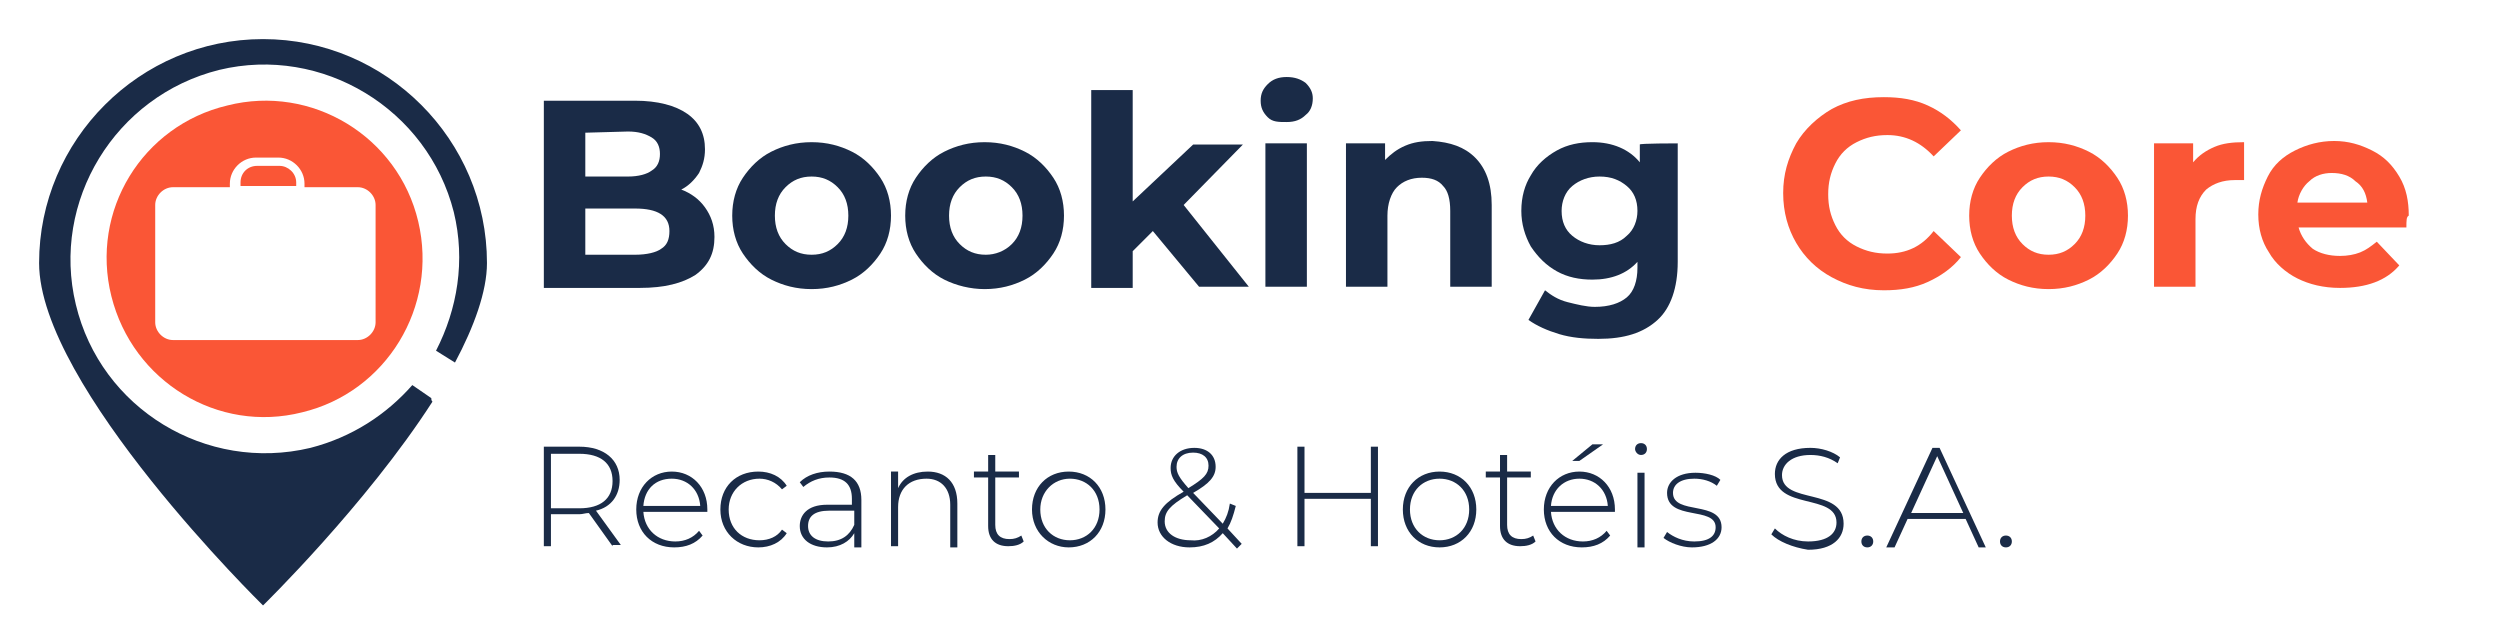 <?xml version="1.0" encoding="utf-8"?>
<!-- Generator: Adobe Illustrator 24.1.1, SVG Export Plug-In . SVG Version: 6.00 Build 0)  -->
<svg version="1.1" id="svg-editor-canvas" xmlns="http://www.w3.org/2000/svg" xmlns:xlink="http://www.w3.org/1999/xlink" x="0px"
	 y="0px" width="211px" height="54.3px" viewBox="0 0 211 54.3" style="enable-background:new 0 0 211 54.3;" xml:space="preserve">
<style type="text/css">
	.st0{fill:#1A2B47;}
	.st1{fill:#FA5636;}
	.st2{fill:none;}
	.st3{enable-background:new    ;}
</style>
<g id="logo__item--logo_0">
	<g>
		<g>
			<path class="st0" d="M36.4,33.6l-1.6-1.1c-2.2,2.5-5.1,4.4-8.6,5.3c-8.8,2.1-17.7-3.3-19.8-12.1C4.3,17,9.7,8.1,18.5,5.9
				c8.7-2.1,17.6,3.3,19.8,12c1,4.1,0.3,8.2-1.5,11.7l1.6,1l0,0c1.6-3,2.7-6,2.7-8.4c0-10.4-8.5-18.9-18.9-18.9S3.3,11.8,3.3,22.2
				s18.9,28.9,18.9,28.9s8.7-8.5,14.3-17.2C36.4,33.8,36.4,33.7,36.4,33.6z"/>
			<g>
				<path class="st1" d="M35.3,18.7c-1.7-7.2-9-11.6-16.1-9.8C12,10.6,7.6,17.8,9.4,25s9,11.6,16.1,9.8C32.6,33.1,37,25.9,35.3,18.7
					z M31.7,27.2c0,0.8-0.7,1.5-1.5,1.5H14.6c-0.8,0-1.5-0.7-1.5-1.5v-9.9c0-0.8,0.7-1.5,1.5-1.5h4.8v-0.3c0-1.2,1-2.2,2.2-2.2h1.9
					c1.2,0,2.2,1,2.2,2.2v0.3h4.5c0.8,0,1.5,0.7,1.5,1.5L31.7,27.2L31.7,27.2z"/>
				<path class="st1" d="M23.6,14h-1.9c-0.8,0-1.4,0.6-1.4,1.4v0.3H25v-0.3C25,14.6,24.3,14,23.6,14z"/>
			</g>
		</g>
	</g>
</g>
<g>
	<path class="st0" d="M59.5,17.5c0.5,0.7,0.8,1.5,0.8,2.5c0,1.4-0.5,2.4-1.6,3.2c-1.1,0.7-2.6,1.1-4.7,1.1h-8.1V8.5h7.7
		c1.9,0,3.4,0.4,4.4,1.1s1.5,1.7,1.5,3c0,0.8-0.2,1.4-0.5,2c-0.4,0.6-0.9,1.1-1.5,1.4C58.3,16.3,59,16.8,59.5,17.5z M49.4,11.2v3.7
		H53c0.9,0,1.6-0.2,2-0.5c0.5-0.3,0.7-0.8,0.7-1.4c0-0.6-0.2-1.1-0.7-1.4s-1.1-0.5-2-0.5L49.4,11.2L49.4,11.2z M55.8,21
		c0.5-0.3,0.7-0.8,0.7-1.5c0-1.3-1-1.9-2.9-1.9h-4.2v3.9h4.2C54.6,21.5,55.4,21.3,55.8,21z"/>
	<path class="st0" d="M65.1,23.6c-1-0.5-1.8-1.3-2.4-2.2c-0.6-0.9-0.9-2-0.9-3.2s0.3-2.3,0.9-3.2c0.6-0.9,1.4-1.7,2.4-2.2
		s2.1-0.8,3.4-0.8s2.4,0.3,3.4,0.8s1.8,1.3,2.4,2.2s0.9,2,0.9,3.2s-0.3,2.3-0.9,3.2s-1.4,1.7-2.4,2.2s-2.1,0.8-3.4,0.8
		S66.1,24.1,65.1,23.6z M70.7,20.6c0.6-0.6,0.9-1.4,0.9-2.4s-0.3-1.8-0.9-2.4c-0.6-0.6-1.3-0.9-2.2-0.9s-1.6,0.3-2.2,0.9
		s-0.9,1.4-0.9,2.4s0.3,1.8,0.9,2.4s1.3,0.9,2.2,0.9C69.4,21.5,70.1,21.2,70.7,20.6z"/>
	<path class="st0" d="M79.7,23.6c-1-0.5-1.8-1.3-2.4-2.2c-0.6-0.9-0.9-2-0.9-3.2s0.3-2.3,0.9-3.2s1.4-1.7,2.4-2.2s2.1-0.8,3.4-0.8
		s2.4,0.3,3.4,0.8s1.8,1.3,2.4,2.2s0.9,2,0.9,3.2s-0.3,2.3-0.9,3.2s-1.4,1.7-2.4,2.2s-2.1,0.8-3.4,0.8
		C81.9,24.4,80.7,24.1,79.7,23.6z M85.4,20.6c0.6-0.6,0.9-1.4,0.9-2.4s-0.3-1.8-0.9-2.4c-0.6-0.6-1.3-0.9-2.2-0.9
		c-0.9,0-1.6,0.3-2.2,0.9s-0.9,1.4-0.9,2.4s0.3,1.8,0.9,2.4s1.3,0.9,2.2,0.9C84,21.5,84.8,21.2,85.4,20.6z"/>
	<path class="st0" d="M97.3,19.5l-1.7,1.7v3.1h-3.5V7.6h3.5V17l5.1-4.8h4.2l-5,5.1l5.5,6.9h-4.2L97.3,19.5z"/>
	<path class="st0" d="M107,9.9c-0.4-0.4-0.6-0.8-0.6-1.4s0.2-1,0.6-1.4s0.9-0.6,1.6-0.6s1.2,0.2,1.6,0.5c0.4,0.4,0.6,0.8,0.6,1.3
		c0,0.6-0.2,1.1-0.6,1.4c-0.4,0.4-0.9,0.6-1.6,0.6S107.4,10.3,107,9.9z M106.8,12.1h3.5v12.1h-3.5V12.1z"/>
	<path class="st0" d="M124.5,13.3c0.9,0.9,1.4,2.2,1.4,4v6.9h-3.5v-6.4c0-1-0.2-1.7-0.6-2.1c-0.4-0.5-1-0.7-1.8-0.7
		c-0.9,0-1.6,0.3-2.1,0.8c-0.5,0.5-0.8,1.4-0.8,2.4v6h-3.5V12.1h3.3v1.4c0.5-0.5,1-0.9,1.7-1.2s1.4-0.4,2.3-0.4
		C122.4,12,123.6,12.4,124.5,13.3z"/>
	<path class="st0" d="M141.6,12.1v10c0,2.2-0.6,3.9-1.7,4.9c-1.2,1.1-2.8,1.6-5,1.6c-1.2,0-2.3-0.1-3.3-0.4s-1.9-0.7-2.6-1.2
		l1.4-2.5c0.5,0.4,1.1,0.8,1.9,1c0.8,0.2,1.6,0.4,2.3,0.4c1.2,0,2.1-0.3,2.7-0.8c0.6-0.5,0.9-1.4,0.9-2.5v-0.5
		c-0.9,1-2.2,1.5-3.8,1.5c-1.1,0-2.1-0.2-3-0.7s-1.6-1.2-2.2-2.1c-0.5-0.9-0.8-1.9-0.8-3c0-1.2,0.3-2.2,0.8-3
		c0.5-0.9,1.3-1.6,2.2-2.1s1.9-0.7,3-0.7c1.7,0,3.1,0.6,4,1.7v-1.5C138.3,12.1,141.6,12.1,141.6,12.1z M137.3,19.9
		c0.6-0.5,0.9-1.3,0.9-2.1c0-0.9-0.3-1.6-0.9-2.1c-0.6-0.5-1.3-0.8-2.3-0.8c-0.9,0-1.7,0.3-2.3,0.8c-0.6,0.5-0.9,1.3-0.9,2.1
		c0,0.9,0.3,1.6,0.9,2.1c0.6,0.5,1.4,0.8,2.3,0.8C135.9,20.7,136.7,20.5,137.3,19.9z"/>
	<path class="st1" d="M154.6,23.4c-1.3-0.7-2.3-1.7-3-2.9c-0.7-1.2-1.1-2.6-1.1-4.2s0.4-2.9,1.1-4.2c0.7-1.2,1.8-2.2,3-2.9
		c1.3-0.7,2.7-1,4.4-1c1.4,0,2.6,0.2,3.7,0.7s2,1.2,2.8,2.1l-2.3,2.2c-1.1-1.2-2.4-1.8-3.9-1.8c-1,0-1.8,0.2-2.6,0.6
		c-0.8,0.4-1.4,1-1.8,1.8s-0.6,1.6-0.6,2.6c0,1,0.2,1.8,0.6,2.6s1,1.4,1.8,1.8s1.6,0.6,2.6,0.6c1.6,0,2.9-0.6,3.9-1.9l2.3,2.2
		c-0.7,0.9-1.7,1.6-2.8,2.1s-2.3,0.7-3.7,0.7C157.3,24.5,155.9,24.1,154.6,23.4z"/>
	<path class="st1" d="M169.5,23.6c-1-0.5-1.8-1.3-2.4-2.2c-0.6-0.9-0.9-2-0.9-3.2s0.3-2.3,0.9-3.2c0.6-0.9,1.4-1.7,2.4-2.2
		s2.1-0.8,3.4-0.8s2.4,0.3,3.4,0.8s1.8,1.3,2.4,2.2c0.6,0.9,0.9,2,0.9,3.2s-0.3,2.3-0.9,3.2c-0.6,0.9-1.4,1.7-2.4,2.2
		s-2.1,0.8-3.4,0.8S170.5,24.1,169.5,23.6z M175.1,20.6c0.6-0.6,0.9-1.4,0.9-2.4s-0.3-1.8-0.9-2.4c-0.6-0.6-1.3-0.9-2.2-0.9
		s-1.6,0.3-2.2,0.9c-0.6,0.6-0.9,1.4-0.9,2.4s0.3,1.8,0.9,2.4s1.3,0.9,2.2,0.9S174.5,21.2,175.1,20.6z"/>
	<path class="st1" d="M186.9,12.4c0.7-0.3,1.5-0.4,2.5-0.4v3.2c-0.4,0-0.6,0-0.8,0c-1,0-1.8,0.3-2.4,0.8c-0.6,0.6-0.9,1.4-0.9,2.5
		v5.7h-3.5V12.1h3.3v1.6C185.6,13.1,186.2,12.7,186.9,12.4z"/>
	<path class="st1" d="M203.1,19.2H194c0.2,0.7,0.6,1.3,1.2,1.8c0.6,0.4,1.4,0.6,2.3,0.6c0.6,0,1.2-0.1,1.7-0.3s0.9-0.5,1.4-0.9
		l1.9,2c-1.1,1.3-2.8,1.9-5,1.9c-1.4,0-2.6-0.3-3.6-0.8s-1.9-1.3-2.4-2.2c-0.6-0.9-0.9-2-0.9-3.2s0.3-2.2,0.8-3.2s1.3-1.7,2.3-2.2
		s2.1-0.8,3.3-0.8s2.2,0.3,3.2,0.8s1.7,1.2,2.3,2.2s0.8,2.1,0.8,3.3C203.1,18.3,203.1,18.6,203.1,19.2z M194.9,15.3
		c-0.5,0.4-0.9,1.1-1,1.8h5.9c-0.1-0.8-0.4-1.4-1-1.8c-0.5-0.5-1.2-0.7-2-0.7C196.1,14.6,195.4,14.8,194.9,15.3z"/>
</g>
<rect x="44.4" y="37.2" class="st2" width="126.4" height="11.2"/>
<g class="st3">
	<path class="st0" d="M51.7,46.1l-2-2.8c-0.3,0-0.5,0.1-0.8,0.1h-2.4v2.7h-0.6v-8.4h3c2.1,0,3.4,1.1,3.4,2.8c0,1.3-0.7,2.3-2,2.6
		l2.1,2.9H51.7z M48.9,42.9c1.8,0,2.8-0.8,2.8-2.3c0-1.5-1-2.3-2.8-2.3h-2.4v4.6H48.9z"/>
	<path class="st0" d="M59.7,43.2h-5.4c0.1,1.5,1.2,2.5,2.7,2.5c0.8,0,1.5-0.3,2-0.9l0.3,0.4c-0.6,0.7-1.4,1-2.4,1
		c-1.9,0-3.2-1.3-3.2-3.2c0-1.9,1.3-3.2,3-3.2c1.7,0,3,1.3,3,3.2C59.7,43,59.7,43.1,59.7,43.2z M54.3,42.7h4.8
		c-0.1-1.4-1.1-2.3-2.4-2.3C55.3,40.4,54.4,41.3,54.3,42.7z"/>
	<path class="st0" d="M60.8,43c0-1.9,1.3-3.2,3.2-3.2c1,0,1.9,0.4,2.4,1.2l-0.4,0.3c-0.5-0.6-1.2-0.9-1.9-0.9
		c-1.5,0-2.6,1.1-2.6,2.6c0,1.6,1.1,2.6,2.6,2.6c0.8,0,1.5-0.3,1.9-0.9l0.4,0.3c-0.5,0.8-1.4,1.2-2.4,1.2
		C62.2,46.2,60.8,44.9,60.8,43z"/>
	<path class="st0" d="M72.7,42.2v4h-0.6V45c-0.4,0.7-1.2,1.2-2.3,1.2c-1.4,0-2.3-0.7-2.3-1.8c0-0.9,0.6-1.8,2.3-1.8h2.1v-0.5
		c0-1.2-0.6-1.8-1.9-1.8c-0.9,0-1.6,0.3-2.2,0.8l-0.3-0.4c0.6-0.6,1.5-0.9,2.5-0.9C71.8,39.8,72.7,40.6,72.7,42.2z M72.1,44.3v-1.2
		H70c-1.3,0-1.8,0.5-1.8,1.3c0,0.8,0.6,1.3,1.7,1.3C71,45.7,71.7,45.2,72.1,44.3z"/>
	<path class="st0" d="M80.8,42.5v3.7h-0.6v-3.6c0-1.4-0.8-2.2-2-2.2c-1.5,0-2.4,0.9-2.4,2.4v3.3h-0.6v-6.3h0.6v1.4
		c0.4-0.9,1.3-1.4,2.5-1.4C79.8,39.8,80.8,40.7,80.8,42.5z"/>
	<path class="st0" d="M86.4,45.7c-0.3,0.3-0.8,0.4-1.3,0.4c-1.1,0-1.7-0.6-1.7-1.7v-4.1h-1.2v-0.5h1.2v-1.4H84v1.4h2v0.5h-2v4
		c0,0.8,0.4,1.2,1.2,1.2c0.4,0,0.7-0.1,1-0.3L86.4,45.7z"/>
	<path class="st0" d="M87.1,43c0-1.9,1.3-3.2,3.1-3.2c1.8,0,3.1,1.3,3.1,3.2c0,1.9-1.3,3.2-3.1,3.2C88.5,46.2,87.1,44.9,87.1,43z
		 M92.8,43c0-1.6-1.1-2.6-2.5-2.6c-1.4,0-2.5,1.1-2.5,2.6c0,1.6,1.1,2.6,2.5,2.6C91.7,45.6,92.8,44.6,92.8,43z"/>
	<path class="st0" d="M104.4,46.3l-1.2-1.3c-0.7,0.8-1.6,1.2-2.8,1.2c-1.6,0-2.7-0.9-2.7-2.1c0-1,0.6-1.7,2.2-2.6l0,0
		c-0.9-0.9-1.1-1.4-1.1-2c0-1,0.8-1.7,2-1.7c1.1,0,1.8,0.6,1.8,1.6c0,0.8-0.5,1.4-1.9,2.2l2.5,2.6c0.3-0.5,0.5-1,0.6-1.7l0.5,0.2
		c-0.2,0.8-0.4,1.4-0.7,1.9l1.2,1.3L104.4,46.3z M102.9,44.6l-2.7-2.8c-1.5,0.9-1.9,1.4-1.9,2.2c0,1,0.9,1.6,2.2,1.6
		C101.4,45.7,102.3,45.3,102.9,44.6z M100.3,41.2c1.3-0.8,1.7-1.2,1.7-1.9c0-0.7-0.5-1.1-1.3-1.1c-0.9,0-1.4,0.5-1.4,1.2
		C99.3,39.9,99.5,40.3,100.3,41.2z"/>
	<path class="st0" d="M116.3,37.7v8.4h-0.6v-4h-5.6v4h-0.6v-8.4h0.6v3.9h5.6v-3.9H116.3z"/>
	<path class="st0" d="M118.4,43c0-1.9,1.3-3.2,3.1-3.2s3.1,1.3,3.1,3.2c0,1.9-1.3,3.2-3.1,3.2S118.4,44.9,118.4,43z M124,43
		c0-1.6-1.1-2.6-2.5-2.6S119,41.4,119,43c0,1.6,1.1,2.6,2.5,2.6S124,44.6,124,43z"/>
	<path class="st0" d="M129.6,45.7c-0.3,0.3-0.8,0.4-1.3,0.4c-1.1,0-1.7-0.6-1.7-1.7v-4.1h-1.2v-0.5h1.2v-1.4h0.6v1.4h2v0.5h-2v4
		c0,0.8,0.4,1.2,1.2,1.2c0.4,0,0.7-0.1,1-0.3L129.6,45.7z"/>
	<path class="st0" d="M136.3,43.2h-5.4c0.1,1.5,1.2,2.5,2.7,2.5c0.8,0,1.5-0.3,2-0.9l0.3,0.4c-0.6,0.7-1.4,1-2.4,1
		c-1.9,0-3.2-1.3-3.2-3.2c0-1.9,1.3-3.2,3-3.2c1.7,0,3,1.3,3,3.2C136.3,43,136.3,43.1,136.3,43.2z M130.9,42.7h4.8
		c-0.1-1.4-1.1-2.3-2.4-2.3C132,40.4,131,41.3,130.9,42.7z M133.3,38.9h-0.6l1.7-1.4h0.9L133.3,38.9z"/>
	<path class="st0" d="M138,37.9c0-0.3,0.2-0.5,0.5-0.5c0.3,0,0.5,0.2,0.5,0.5c0,0.3-0.2,0.5-0.5,0.5C138.2,38.4,138,38.1,138,37.9z
		 M138.2,39.9h0.6v6.3h-0.6V39.9z"/>
	<path class="st0" d="M140.4,45.4l0.3-0.5c0.5,0.4,1.3,0.8,2.3,0.8c1.3,0,1.8-0.5,1.8-1.2c0-1.8-4.1-0.5-4.1-2.9
		c0-0.9,0.8-1.7,2.4-1.7c0.8,0,1.7,0.2,2.1,0.6l-0.3,0.5c-0.5-0.4-1.2-0.6-1.9-0.6c-1.2,0-1.8,0.5-1.8,1.2c0,1.9,4.1,0.6,4.1,2.9
		c0,1-0.9,1.7-2.5,1.7C141.9,46.2,140.9,45.8,140.4,45.4z"/>
	<path class="st0" d="M149.5,45.1l0.3-0.5c0.6,0.6,1.6,1.1,2.8,1.1c1.7,0,2.4-0.7,2.4-1.6c0-2.5-5.2-1-5.2-4.1c0-1.2,0.9-2.2,3-2.2
		c0.9,0,1.9,0.3,2.5,0.8l-0.2,0.5c-0.7-0.5-1.5-0.7-2.3-0.7c-1.6,0-2.4,0.8-2.4,1.7c0,2.5,5.2,1,5.2,4.1c0,1.2-0.9,2.2-3,2.2
		C151.3,46.2,150.1,45.7,149.5,45.1z"/>
	<path class="st0" d="M157.1,45.7c0-0.3,0.2-0.5,0.5-0.5c0.3,0,0.5,0.2,0.5,0.5s-0.2,0.5-0.5,0.5C157.3,46.2,157.1,46,157.1,45.7z"
		/>
	<path class="st0" d="M165.9,43.8H161l-1.1,2.4h-0.7l3.9-8.4h0.6l3.9,8.4H167L165.9,43.8z M165.7,43.3l-2.2-4.8l-2.2,4.8H165.7z"/>
	<path class="st0" d="M168.8,45.7c0-0.3,0.2-0.5,0.5-0.5c0.3,0,0.5,0.2,0.5,0.5s-0.2,0.5-0.5,0.5C169,46.2,168.8,46,168.8,45.7z"/>
</g>
</svg>
